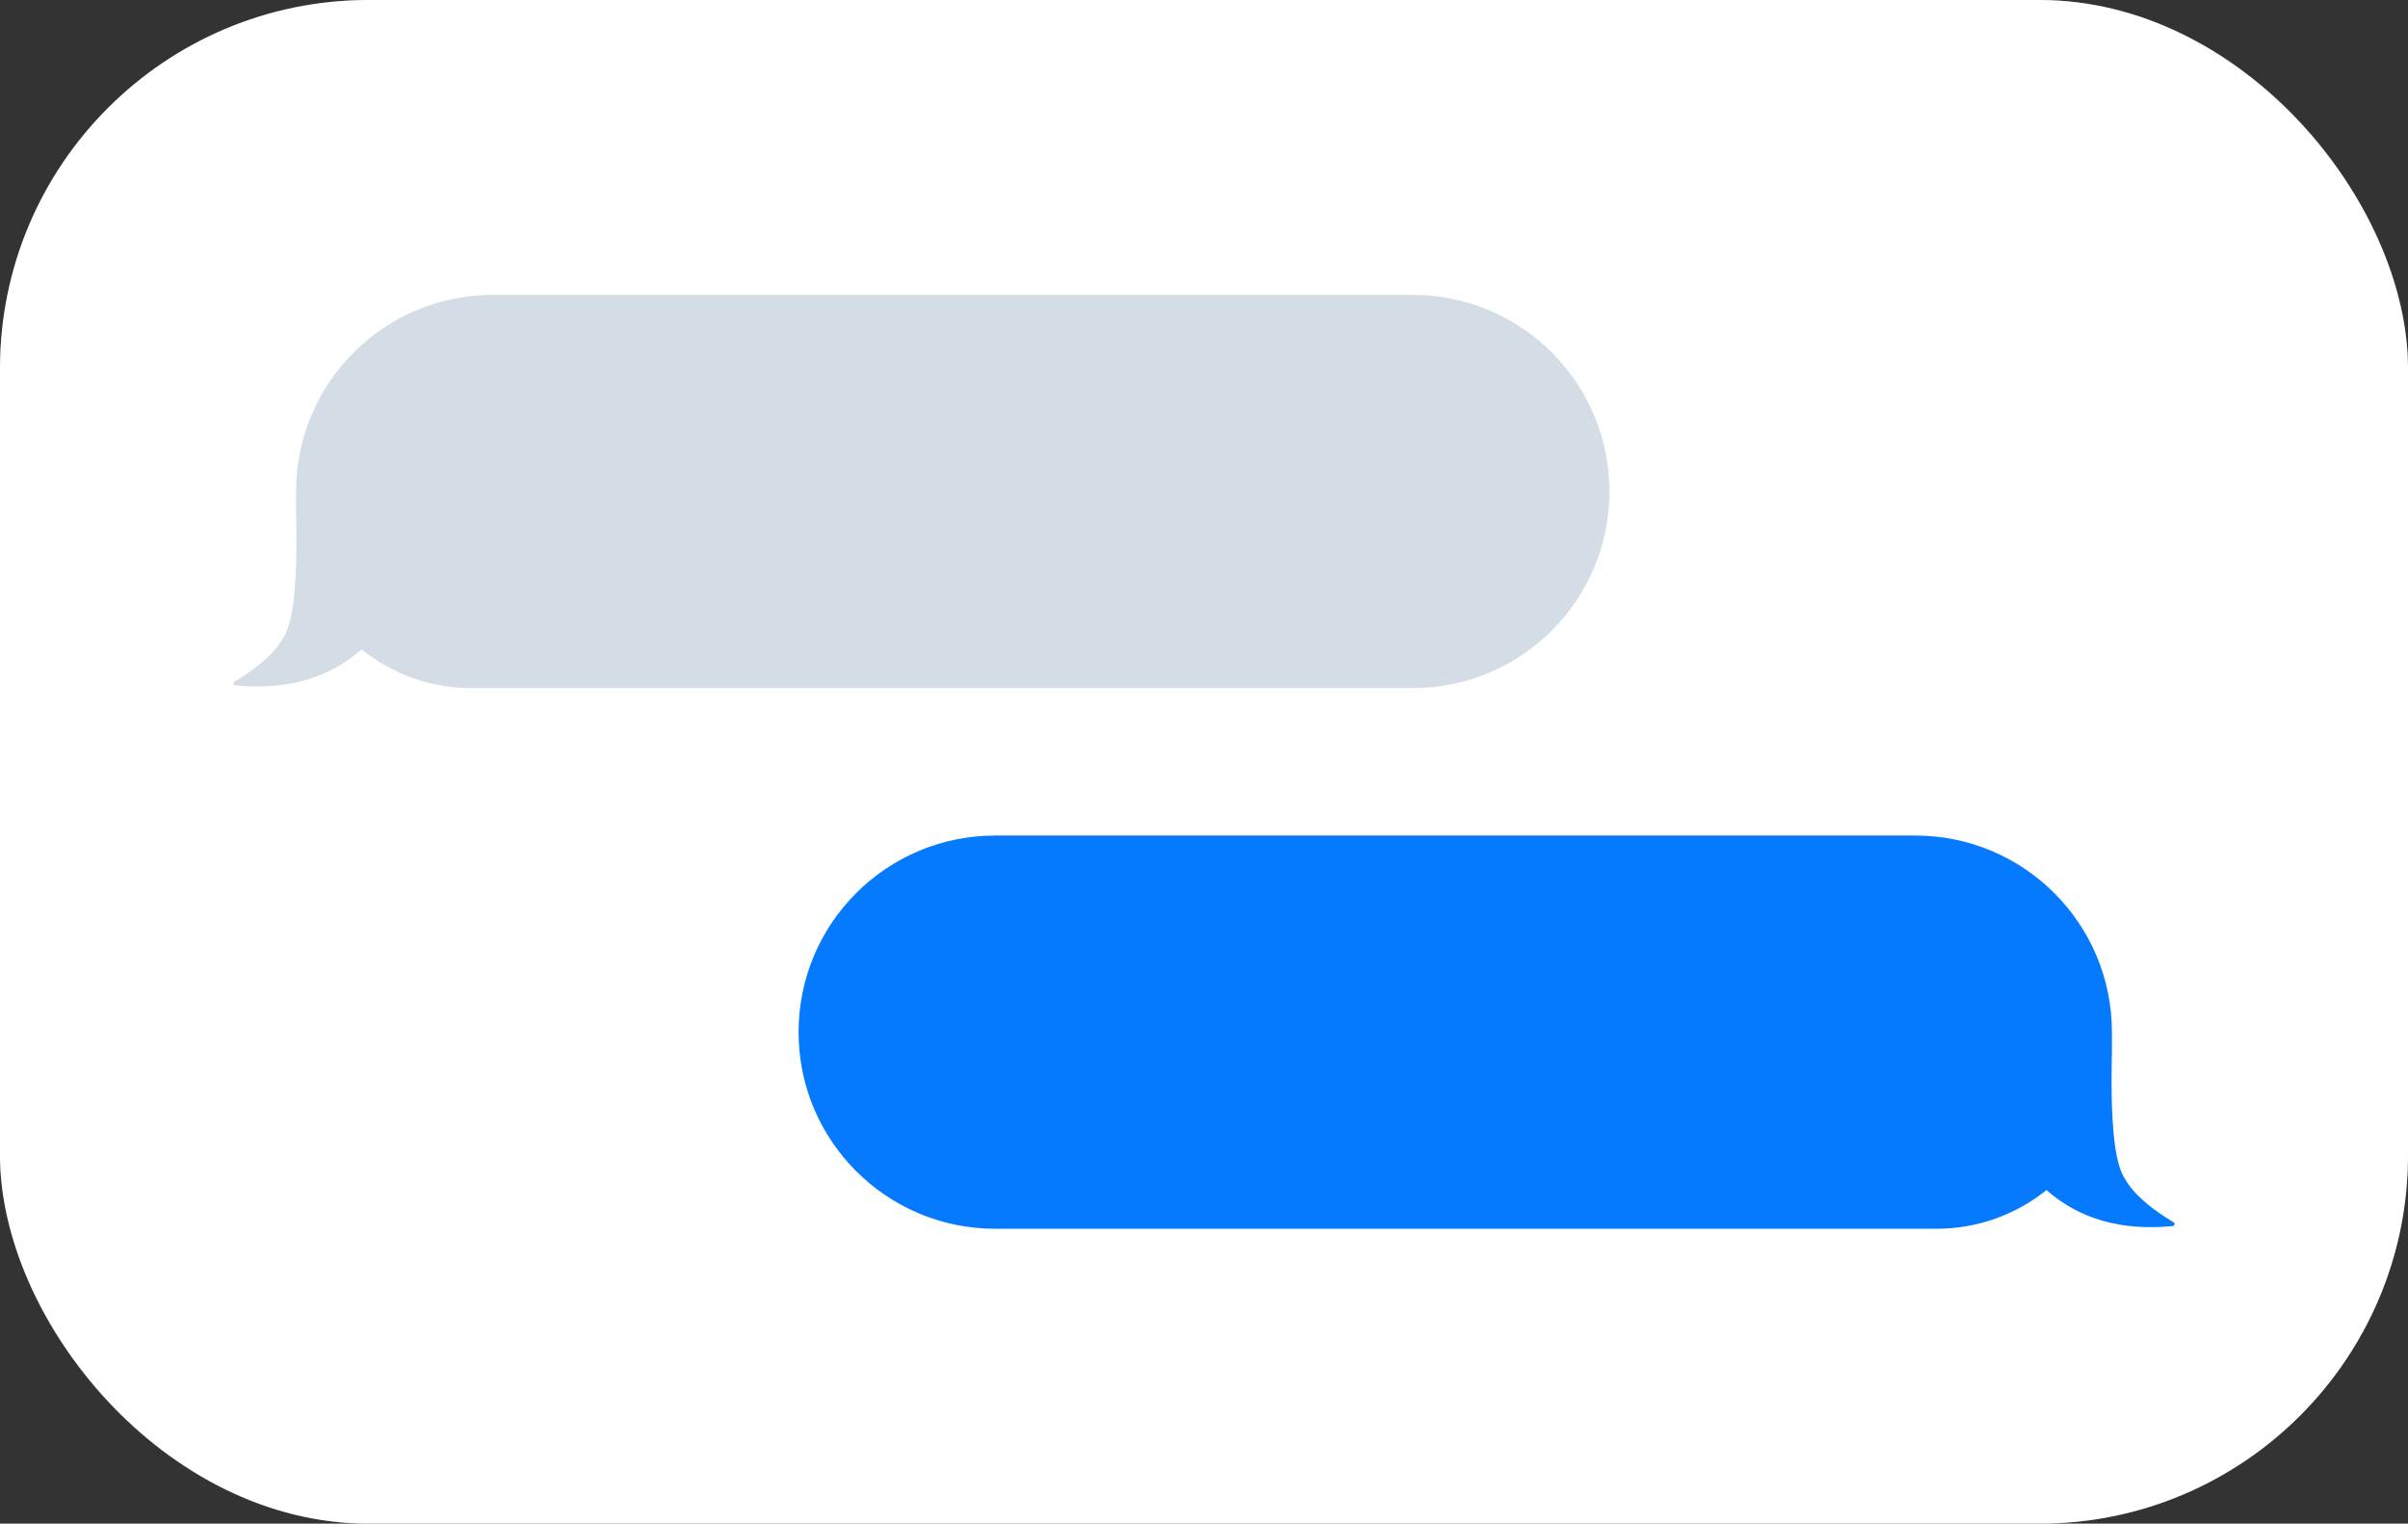 <svg width="98" height="62" viewBox="0 0 98 62" fill="none" xmlns="http://www.w3.org/2000/svg">
<rect x="0" y="0" width="98" height="62" fill="#333333" stroke="none"/>
<rect width="98" height="62" rx="15" fill="white"/>
<rect x="0.5" y="0.5" width="97" height="61" rx="14.5" stroke="white" stroke-opacity="0.3"/>
<path fill-rule="evenodd" clip-rule="evenodd" d="M57.5 12C61.918 12 65.5 15.582 65.5 20C65.5 24.418 61.918 28 57.5 28H19.19C17.495 28 15.938 27.411 14.714 26.427C13.374 27.605 11.661 28.093 9.576 27.891C9.549 27.888 9.525 27.873 9.512 27.85C9.493 27.819 9.497 27.779 9.521 27.753L9.541 27.736L9.692 27.645C10.681 27.038 11.328 26.41 11.632 25.761C11.958 25.066 12.1 23.555 12.058 21.227C12.053 21.111 12.05 20.995 12.05 20.878V20C12.05 15.582 15.632 12 20.05 12H57.5Z" fill="#D4DDE6"/>
<path fill-rule="evenodd" clip-rule="evenodd" d="M40.5 34C36.082 34 32.5 37.582 32.5 42C32.5 46.418 36.082 50 40.5 50H78.81C80.505 50 82.062 49.411 83.286 48.427C84.626 49.605 86.339 50.093 88.424 49.891C88.451 49.888 88.475 49.873 88.488 49.85C88.507 49.819 88.502 49.779 88.48 49.753L88.459 49.736L88.308 49.645C87.319 49.038 86.672 48.41 86.368 47.761C86.042 47.066 85.9 45.555 85.942 43.227C85.947 43.111 85.95 42.995 85.95 42.878V42C85.95 37.582 82.368 34 77.95 34H40.5Z" fill="#057AFE"/>
</svg>
